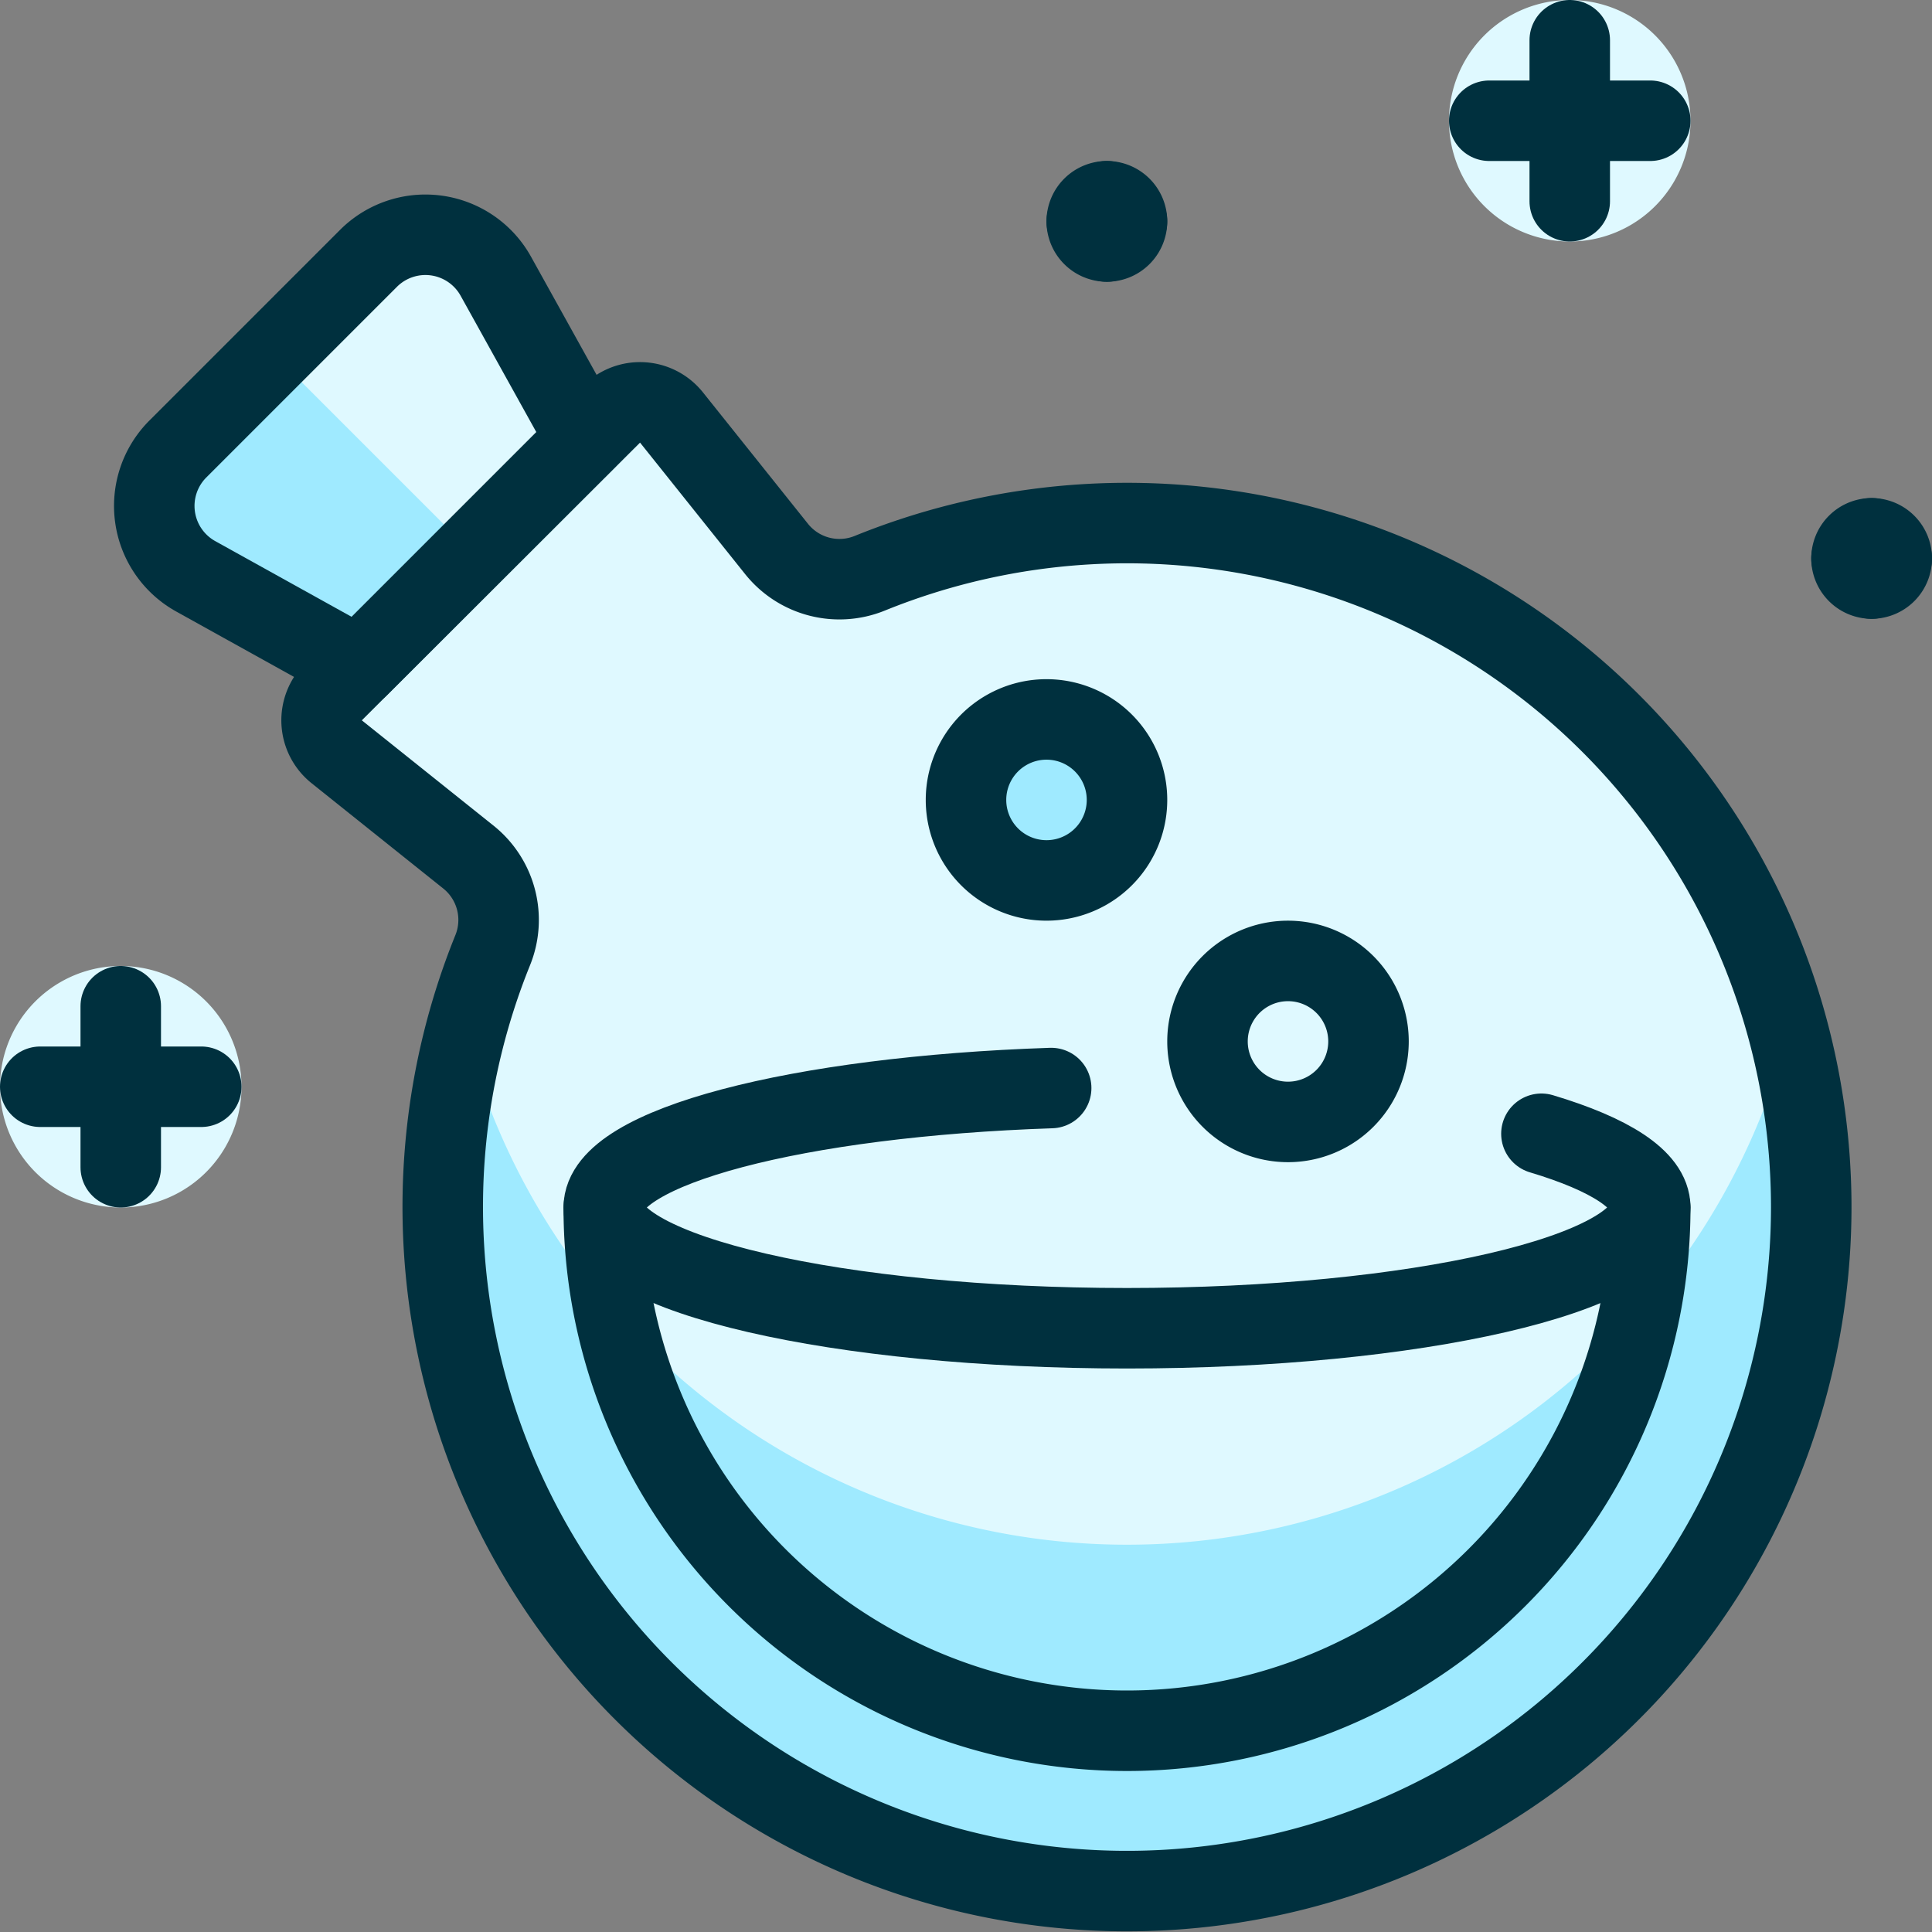 <svg xmlns="http://www.w3.org/2000/svg" viewBox="0 0 24 24" id="Video-Game-Potion--Streamline-Ultimate.svg" height="24" width="24"><rect x="0" y="0" width="24" height="24" fill="#808080" stroke="none"/><desc>Video Game Potion Streamline Icon: https://streamlinehq.com</desc><defs></defs><title>video-game-potion</title><path d="M18 1.5a1.5 1.5 0 1 0 3 0 1.5 1.5 0 1 0 -3 0" fill="#dff9ff" stroke-width="1"></path><path d="M0 13.5a1.5 1.5 0 1 0 3 0 1.5 1.5 0 1 0 -3 0" fill="#dff9ff" stroke-width="1"></path><path d="M22.5 15a8.5 8.5 0 0 0 -11.695 -7.879 1 1 0 0 1 -1.157 -0.3L8.339 5.183a0.5 0.5 0 0 0 -0.739 -0.041L4.142 8.594a0.5 0.5 0 0 0 0.041 0.745l1.637 1.309a1 1 0 0 1 0.3 1.157A8.5 8.5 0 1 0 22.5 15Z" fill="#dff9ff" stroke-width="1"></path><path d="M14 19.189a8.495 8.495 0 0 1 -8.214 -6.347 8.5 8.5 0 1 0 16.428 0A8.5 8.5 0 0 1 14 19.189Z" fill="#9feaff" stroke-width="1"></path><path d="M20.5 15a6.5 6.5 0 0 1 -13 0" fill="#dff9ff" stroke-width="1"></path><path d="M14 19.189a8.474 8.474 0 0 1 -6.369 -2.883 6.5 6.5 0 0 0 12.738 0A8.474 8.474 0 0 1 14 19.189Z" fill="#9feaff" stroke-width="1"></path><path d="M20.5 15a6.5 6.5 0 0 1 -13 0" stroke="#00303e" stroke-linecap="round" stroke-linejoin="round" fill="none" stroke-width="1"></path><path d="M7.5 15a6.5 1.5 0 1 0 13 0 6.5 1.5 0 1 0 -13 0" fill="#dff9ff" stroke-width="1"></path><path d="M19.148 14.084c0.848 0.254 1.352 0.571 1.352 0.916 0 0.828 -2.91 1.5 -6.5 1.5s-6.5 -0.672 -6.5 -1.5c0 -0.755 2.414 -1.379 5.558 -1.484" stroke="#00303e" stroke-linecap="round" stroke-linejoin="round" fill="none" stroke-width="1"></path><path d="M12 9.937a1 1 0 1 0 2 0 1 1 0 1 0 -2 0" stroke="#00303e" stroke-linecap="round" stroke-linejoin="round" fill="#9feaff" stroke-width="1"></path><path d="M15 12.937a1 1 0 1 0 2 0 1 1 0 1 0 -2 0" stroke="#00303e" stroke-linecap="round" stroke-linejoin="round" fill="#dff9ff" stroke-width="1"></path><path d="M13.75 2.5a0.25 0.25 0 0 1 0.25 0.25" stroke="#00303e" stroke-linecap="round" stroke-linejoin="round" fill="none" stroke-width="1"></path><path d="M13.5 2.75a0.25 0.25 0 0 1 0.25 -0.25" stroke="#00303e" stroke-linecap="round" stroke-linejoin="round" fill="none" stroke-width="1"></path><path d="M13.75 3a0.25 0.25 0 0 1 -0.25 -0.25" stroke="#00303e" stroke-linecap="round" stroke-linejoin="round" fill="none" stroke-width="1"></path><path d="M14 2.75a0.25 0.25 0 0 1 -0.25 0.25" stroke="#00303e" stroke-linecap="round" stroke-linejoin="round" fill="none" stroke-width="1"></path><path d="M23.25 6.687a0.25 0.25 0 0 1 0.25 0.25" stroke="#00303e" stroke-linecap="round" stroke-linejoin="round" fill="none" stroke-width="1"></path><path d="M23 6.937a0.25 0.25 0 0 1 0.25 -0.25" stroke="#00303e" stroke-linecap="round" stroke-linejoin="round" fill="none" stroke-width="1"></path><path d="M23.25 7.187a0.25 0.25 0 0 1 -0.25 -0.25" stroke="#00303e" stroke-linecap="round" stroke-linejoin="round" fill="none" stroke-width="1"></path><path d="M23.5 6.937a0.25 0.25 0 0 1 -0.25 0.25" stroke="#00303e" stroke-linecap="round" stroke-linejoin="round" fill="none" stroke-width="1"></path><path d="m19.5 0.5 0 2" stroke="#00303e" stroke-linecap="round" stroke-linejoin="round" fill="none" stroke-width="1"></path><path d="m20.5 1.5 -2 0" stroke="#00303e" stroke-linecap="round" stroke-linejoin="round" fill="none" stroke-width="1"></path><path d="m1.5 12.5 0 2" stroke="#00303e" stroke-linecap="round" stroke-linejoin="round" fill="none" stroke-width="1"></path><path d="m2.5 13.5 -2 0" stroke="#00303e" stroke-linecap="round" stroke-linejoin="round" fill="none" stroke-width="1"></path><path d="M22.5 15a8.5 8.5 0 0 0 -11.695 -7.879 1 1 0 0 1 -1.157 -0.3L8.339 5.183a0.5 0.5 0 0 0 -0.739 -0.041L4.142 8.594a0.5 0.5 0 0 0 0.041 0.745l1.637 1.309a1 1 0 0 1 0.3 1.157A8.5 8.5 0 1 0 22.5 15Z" stroke="#00303e" stroke-linecap="round" stroke-linejoin="round" fill="none" stroke-width="1"></path><path d="M7.282 5.454 6.159 3.431a1 1 0 0 0 -1.582 -0.221L2.21 5.577a1 1 0 0 0 0.221 1.582l2.023 1.123Z" fill="#9feaff" stroke-width="1"></path><path d="m5.868 6.868 1.414 -1.414 -1.123 -2.023a1 1 0 0 0 -1.582 -0.221L3.393 4.393Z" fill="#dff9ff" stroke-width="1"></path><path d="M7.282 5.454 6.159 3.431a1 1 0 0 0 -1.582 -0.221L2.21 5.577a1 1 0 0 0 0.221 1.582l2.023 1.123Z" stroke="#00303e" stroke-linecap="round" stroke-linejoin="round" fill="none" stroke-width="1"></path></svg>